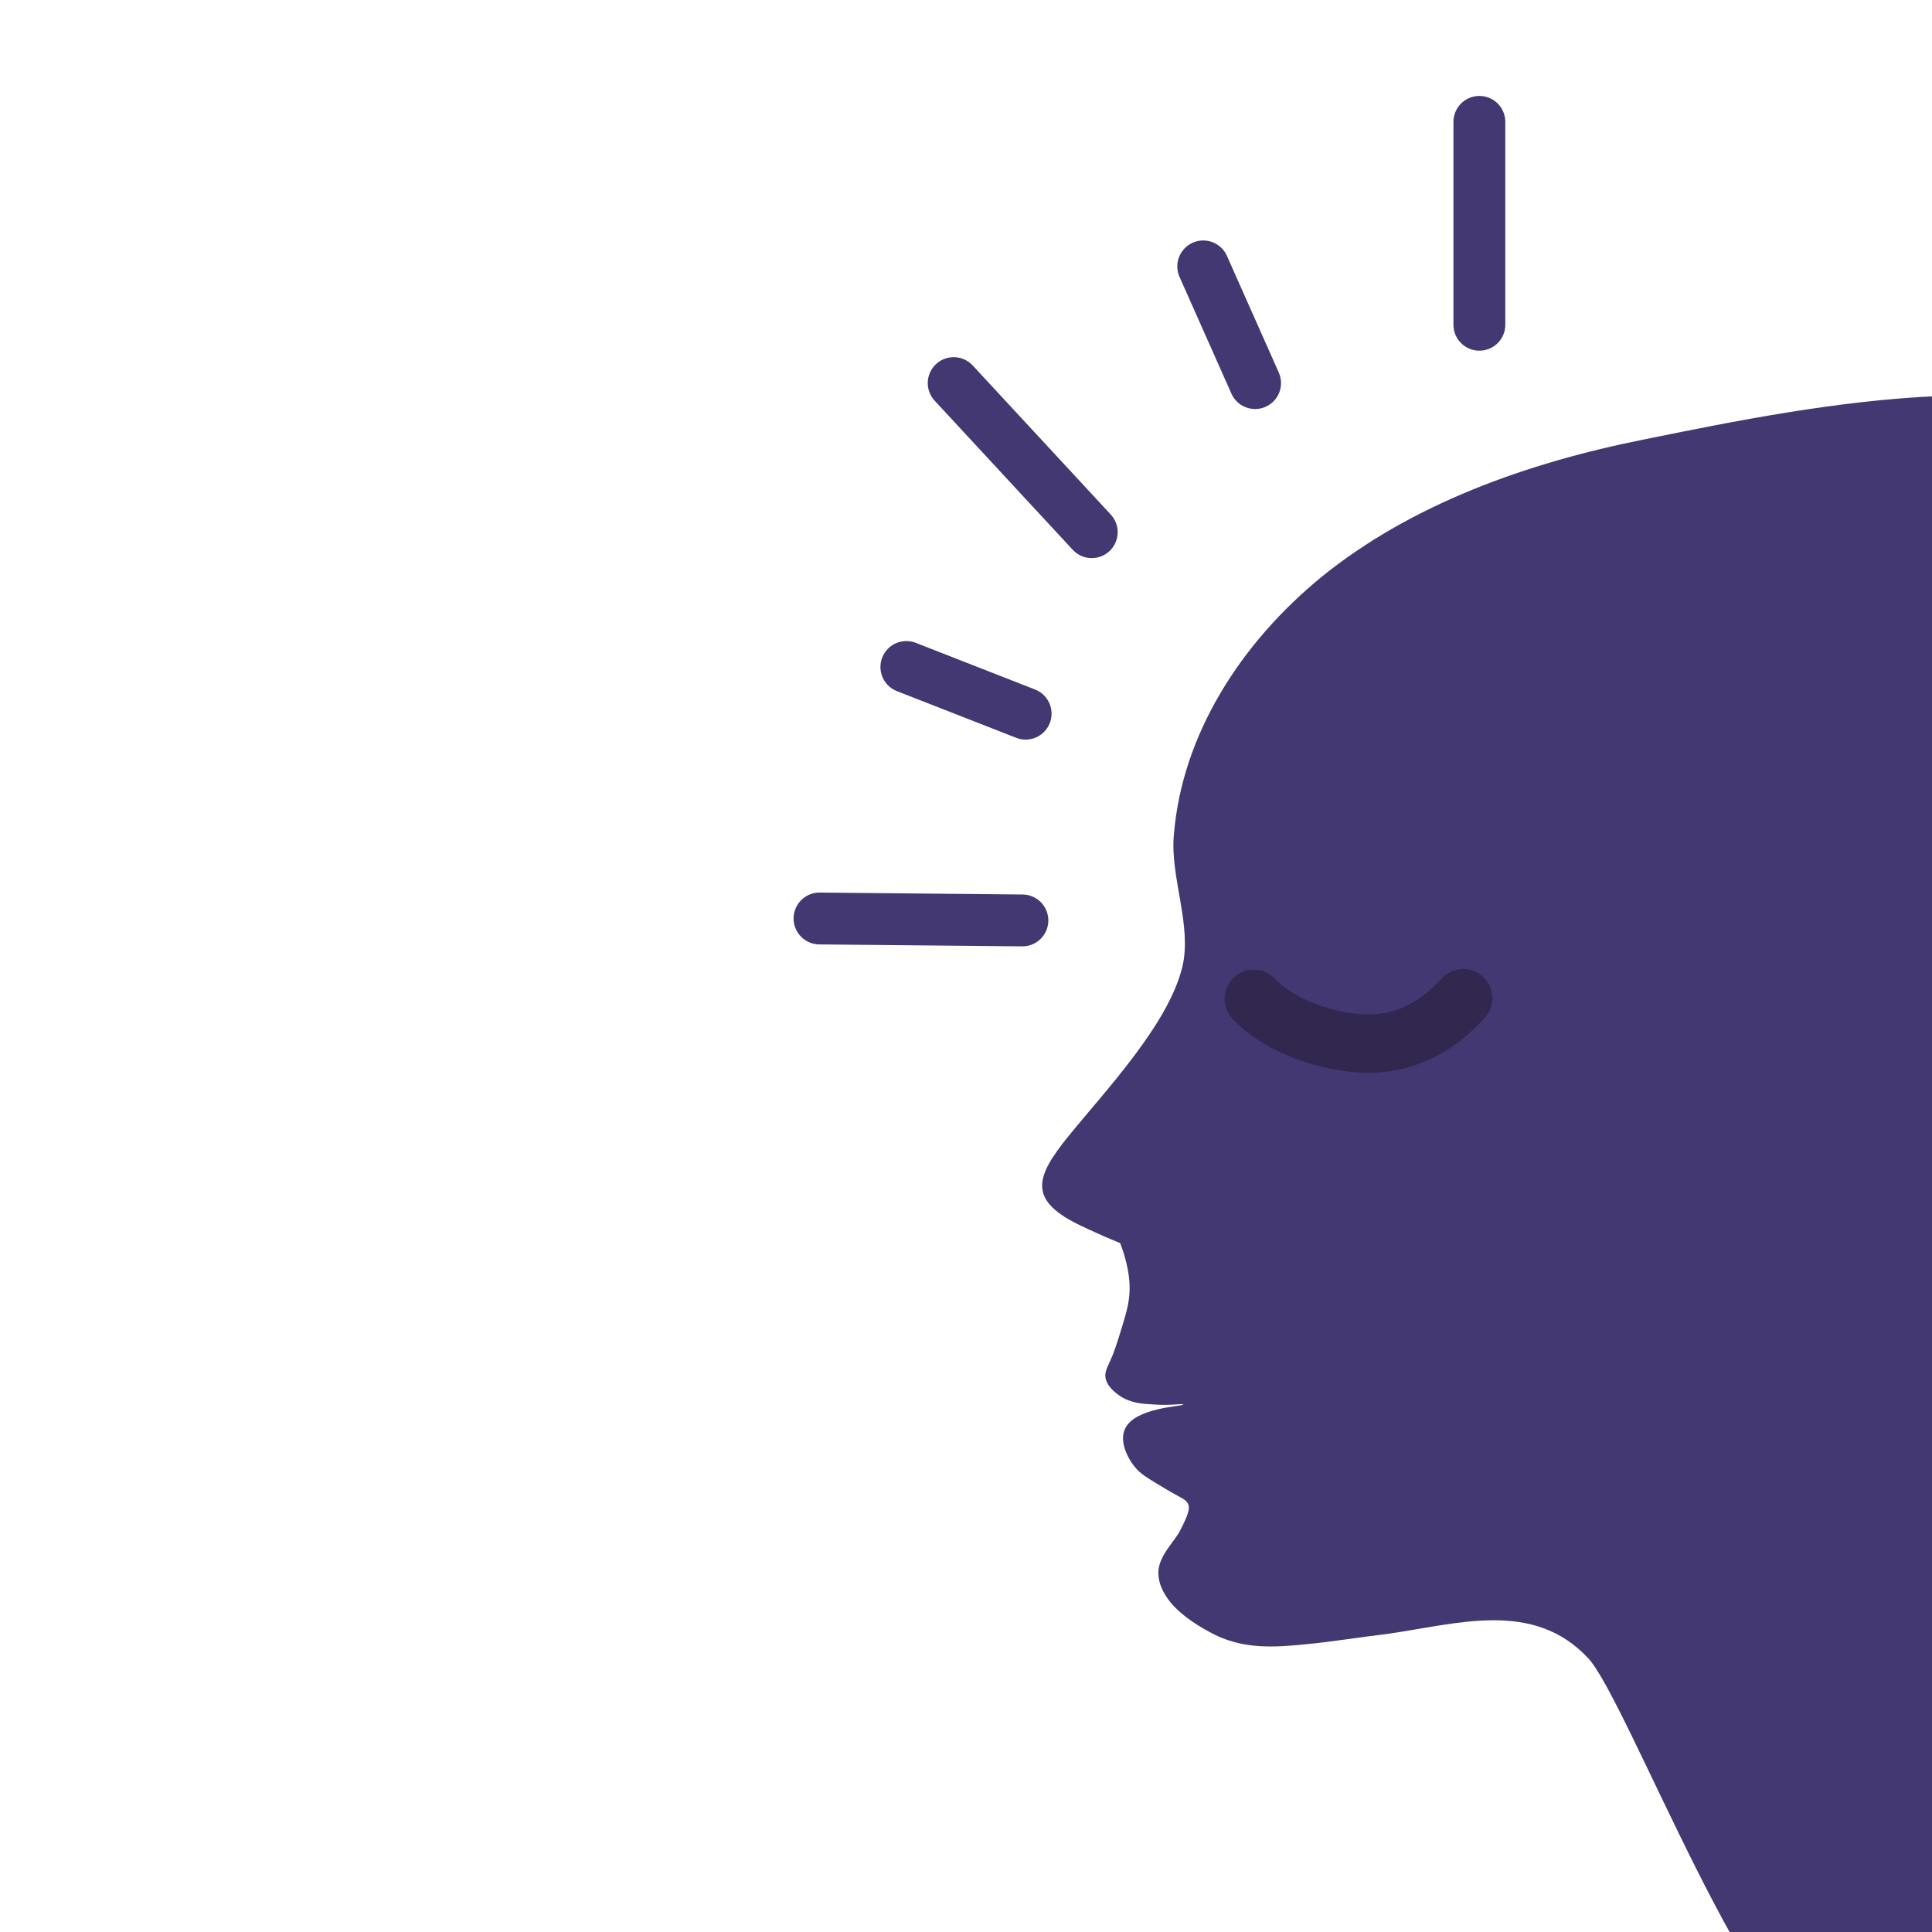 <?xml version="1.0" encoding="UTF-8"?>
<svg id="Layer_1" data-name="Layer 1" xmlns="http://www.w3.org/2000/svg" xmlns:xlink="http://www.w3.org/1999/xlink" viewBox="0 0 298.06 298.06">
  <defs>
    <style>
      .cls-1 {
        clip-path: url(#clippath);
      }

      .cls-2, .cls-3, .cls-4 {
        fill: none;
      }

      .cls-2, .cls-5 {
        stroke-width: 0px;
      }

      .cls-3 {
        stroke: #31274f;
        stroke-width: 9px;
      }

      .cls-3, .cls-4 {
        stroke-linecap: round;
        stroke-linejoin: round;
      }

      .cls-4 {
        stroke: #433872;
        stroke-width: 8px;
      }

      .cls-5 {
        fill: #433872;
      }
    </style>
    <clipPath id="clippath">
      <rect class="cls-2" width="298.06" height="298.06"/>
    </clipPath>
  </defs>
  <g class="cls-1">
    <line class="cls-4" x1="228.23" y1="50.1" x2="228.23" y2="18.8"/>
    <line class="cls-4" x1="158.23" y1="110.1" x2="139.83" y2="102.9"/>
    <line class="cls-4" x1="168.43" y1="82.1" x2="147.13" y2="59.1"/>
    <line class="cls-4" x1="193.63" y1="59.1" x2="185.63" y2="41.1"/>
    <line class="cls-4" x1="157.73" y1="142" x2="126.43" y2="141.7"/>
    <path class="cls-5" d="m349.43,255.97c1.34-6.1-.67-14.4.45-20.2,3.13-15.4,14.65-26.4,21.59-40.29,14.99-29.7,13.65-70.99-3.36-99.79-6.04-10.1-14.21-19.3-24.83-25.7-25.28-15.2-62.08-7.8-89.6-2.2-18.12,3.6-35.91,10-49.66,21.1-12.75,10.4-21.7,24.6-22.93,39.99-.56,6.5,2.8,13.8,1.34,20.2-2.13,8.9-11.74,19-17.67,26.3-4.92,6.1-6.15,9.6,1.34,13.4,0,0,2.8,1.4,6.71,3,0,0,1.34,3.2,1.45,6.4.11,2.3-.45,4.2-1.12,6.4-.89,3-1.45,4.4-1.45,4.4-.78,1.9-1.34,2.6-1.12,3.7.34,1.4,1.68,2.3,2.24,2.7,1.68,1.1,3.36,1.2,5.26,1.3,2.57.2,4.47-.2,4.47,0,.11.3-7.38.4-8.95,3.7-1.01,2,.45,4.9,1.9,6.4.89.9,2.13,1.6,4.47,3,2.35,1.4,3.02,1.5,3.36,2.3.22.5.22,1.3-1.45,4.4-1.12,1.8-2.8,3.4-3.13,5.6-.22,1.9.67,3.7,1.9,5.2,1.79,2.1,4.36,3.7,6.93,5,4.47,2.1,8.84,1.9,13.76,1.4,4.25-.4,8.39-1.1,12.64-1.6,10.74-1.5,22.59-5.4,31.1,3.8,6.04,6.6,25.84,59.69,37.36,60.49,15.55,1.1,25.17-23.8,40.49-26,10.96-1.6,17.9-20.9,24.61-30.1,1.01-1.4,1.57-2.8,1.9-4.3h0Z"/>
    <path class="cls-3" d="m193.43,154.1c4,4.3,11.8,6.9,17.7,6.9s10.7-2.7,14.6-7"/>
  </g>
</svg>